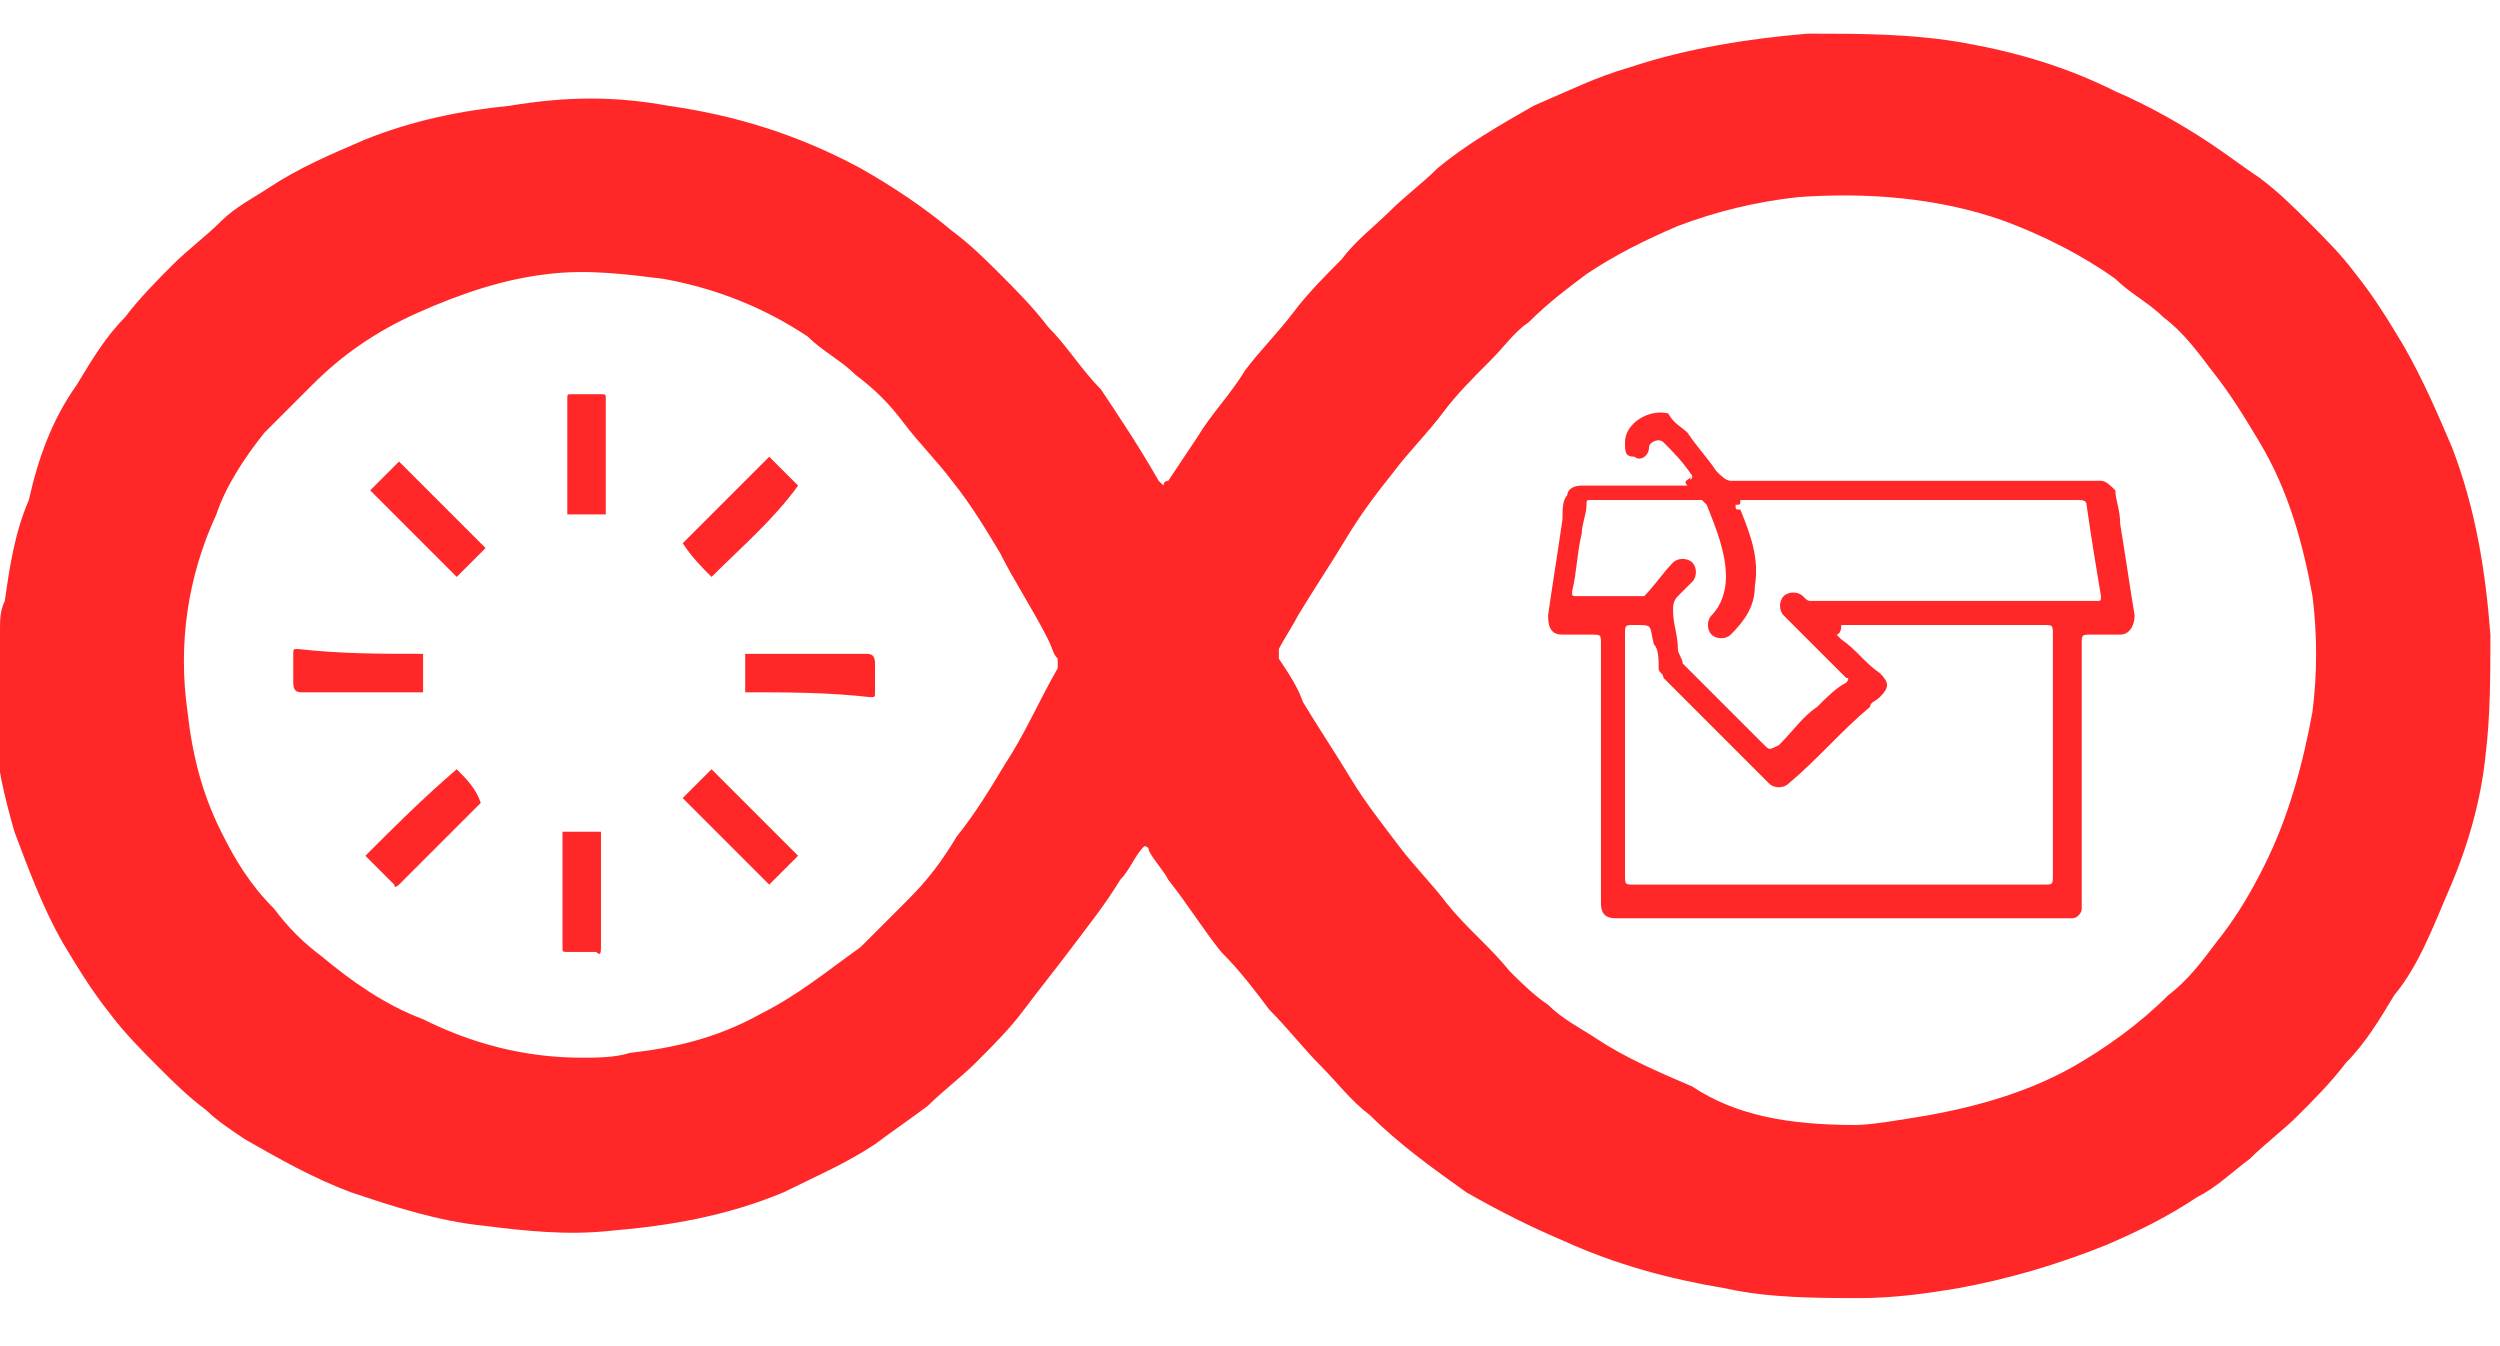 <?xml version="1.0" encoding="utf-8"?>
<!-- Generator: Adobe Illustrator 21.0.0, SVG Export Plug-In . SVG Version: 6.00 Build 0)  -->
<svg version="1.0" id="图层_1" xmlns="http://www.w3.org/2000/svg" xmlns:xlink="http://www.w3.org/1999/xlink" x="0px" y="0px"
	 viewBox="0 0 52 28" style="enable-background:new 0 0 52 28;" xml:space="preserve">
<style type="text/css">
	.st0{fill:#FF2727;}
</style>
<g>
	<g>
		<path class="st0" d="M0,14.5c0-0.4,0-0.9,0-1.3c0,0,0-0.1,0-0.1c0-0.2,0-0.4,0.1-0.6c0.1-0.7,0.2-1.4,0.5-2.1
			C0.8,9.5,1.1,8.7,1.6,8c0.3-0.5,0.6-1,1-1.4c0.3-0.4,0.7-0.8,1-1.1c0.3-0.3,0.7-0.6,1-0.9c0.3-0.3,0.7-0.5,1-0.7
			c0.6-0.4,1.3-0.7,2-1c1-0.4,2-0.6,3-0.7C11.8,2,12.8,2,13.9,2.2c1.4,0.2,2.7,0.6,4,1.3c0.7,0.4,1.3,0.8,1.9,1.3
			c0.4,0.3,0.7,0.6,1,0.9c0.3,0.3,0.7,0.7,1,1.1c0.4,0.4,0.7,0.9,1.1,1.3c0.4,0.6,0.8,1.2,1.2,1.9c0,0,0,0,0.1,0.1
			c0,0,0-0.1,0.1-0.1c0.2-0.3,0.4-0.6,0.6-0.9c0.3-0.5,0.7-0.9,1-1.4c0.3-0.4,0.7-0.8,1-1.2c0.3-0.4,0.7-0.8,1-1.1
			c0.3-0.4,0.7-0.7,1-1c0.3-0.3,0.7-0.6,1-0.9c0.6-0.5,1.3-0.9,2-1.3c0.7-0.3,1.3-0.6,2-0.8c1.2-0.4,2.5-0.6,3.7-0.7
			c1.1,0,2.2,0,3.3,0.2c1.1,0.2,2.1,0.5,3.1,1c0.7,0.3,1.4,0.7,2,1.1c0.3,0.2,0.7,0.5,1,0.7c0.4,0.3,0.7,0.6,1,0.9
			c0.4,0.4,0.7,0.7,1,1.1c0.4,0.5,0.7,1,1,1.5c0.4,0.7,0.7,1.4,1,2.1c0.5,1.3,0.7,2.6,0.8,3.9c0,0.8,0,1.7-0.1,2.5
			c-0.1,1-0.4,2-0.8,2.9c-0.3,0.7-0.6,1.5-1.1,2.1c-0.3,0.5-0.6,1-1,1.4c-0.3,0.4-0.7,0.8-1,1.1c-0.3,0.3-0.7,0.6-1,0.9
			c-0.4,0.3-0.7,0.6-1.1,0.8c-0.6,0.4-1.2,0.7-1.9,1c-1,0.4-2,0.7-3.1,0.9c-0.6,0.1-1.3,0.2-2,0.2c-0.9,0-1.9,0-2.8-0.2
			c-1.2-0.2-2.3-0.5-3.4-1c-0.7-0.3-1.3-0.6-2-1c-0.7-0.5-1.4-1-2-1.6c-0.4-0.3-0.7-0.7-1-1c-0.4-0.4-0.7-0.8-1.1-1.2
			c-0.3-0.4-0.6-0.8-1-1.2c-0.4-0.5-0.7-1-1.1-1.5c-0.1-0.2-0.3-0.4-0.4-0.6c0,0,0-0.1-0.1-0.1c-0.2,0.2-0.3,0.5-0.5,0.7
			c-0.3,0.5-0.7,1-1,1.4c-0.3,0.4-0.7,0.9-1,1.3c-0.3,0.4-0.6,0.7-1,1.1c-0.3,0.3-0.7,0.6-1,0.9c-0.4,0.3-0.7,0.5-1.1,0.8
			c-0.6,0.4-1.3,0.7-1.9,1c-1.2,0.5-2.4,0.7-3.6,0.8c-0.9,0.1-1.8,0-2.6-0.1c-1-0.1-1.9-0.4-2.8-0.7c-0.8-0.3-1.5-0.7-2.2-1.1
			c-0.3-0.2-0.6-0.4-0.8-0.6c-0.4-0.3-0.7-0.6-1-0.9c-0.3-0.3-0.7-0.7-1-1.1c-0.4-0.5-0.7-1-1-1.5c-0.4-0.7-0.7-1.5-1-2.3
			c-0.2-0.7-0.4-1.5-0.4-2.2C0,14.8,0,14.7,0,14.5z M38.6,23.4c0.3,0,0.9-0.1,1.5-0.2c1.1-0.2,2.1-0.5,3-1c0.7-0.4,1.4-0.9,2-1.5
			c0.4-0.3,0.7-0.7,1-1.1c0.4-0.5,0.7-1,1-1.6c0.5-1,0.8-2.1,1-3.2c0.1-0.8,0.1-1.6,0-2.4c-0.2-1.1-0.5-2.2-1.1-3.2
			c-0.3-0.5-0.6-1-1-1.5c-0.3-0.4-0.6-0.8-1-1.1c-0.3-0.3-0.7-0.5-1-0.8c-0.7-0.5-1.5-0.9-2.3-1.2c-1.4-0.5-2.9-0.6-4.3-0.5
			c-0.9,0.1-1.7,0.3-2.5,0.6c-0.7,0.3-1.3,0.6-1.9,1c-0.4,0.3-0.8,0.6-1.2,1c-0.3,0.2-0.5,0.5-0.8,0.8c-0.4,0.4-0.7,0.7-1,1.1
			c-0.3,0.4-0.7,0.8-1,1.2c-0.4,0.5-0.7,0.9-1,1.4c-0.3,0.5-0.7,1.1-1,1.6c-0.1,0.2-0.3,0.5-0.4,0.7c0,0.1,0,0.1,0,0.2
			c0.2,0.3,0.4,0.6,0.5,0.9c0.3,0.5,0.7,1.1,1,1.6c0.3,0.5,0.7,1,1,1.4c0.3,0.4,0.7,0.8,1,1.2c0.4,0.5,0.9,0.9,1.3,1.4
			c0.2,0.2,0.5,0.5,0.8,0.7c0.3,0.3,0.7,0.5,1,0.7c0.6,0.4,1.3,0.7,2,1C36.1,23.2,37.2,23.4,38.6,23.4z M12.1,22c0.3,0,0.7,0,1-0.1
			c0.9-0.1,1.8-0.3,2.7-0.8c0.8-0.4,1.4-0.9,2.1-1.4c0.3-0.3,0.7-0.7,1-1c0.4-0.4,0.7-0.8,1-1.3c0.4-0.5,0.7-1,1-1.5
			c0.4-0.6,0.7-1.3,1.1-2c0-0.1,0-0.1,0-0.2c-0.1-0.1-0.1-0.2-0.2-0.4c-0.3-0.6-0.7-1.2-1-1.8c-0.3-0.5-0.6-1-1-1.5
			c-0.3-0.4-0.7-0.8-1-1.2c-0.3-0.4-0.6-0.7-1-1c-0.3-0.3-0.7-0.5-1-0.8c-0.9-0.6-1.9-1-3-1.2c-0.8-0.1-1.6-0.2-2.4-0.1
			c-0.9,0.1-1.8,0.4-2.7,0.8C7.8,6.9,7.1,7.4,6.5,8c-0.3,0.3-0.7,0.7-1,1c-0.4,0.5-0.8,1.1-1,1.7c-0.6,1.3-0.8,2.7-0.6,4.1
			c0.1,0.9,0.3,1.7,0.7,2.5c0.3,0.6,0.6,1.1,1.1,1.6c0.3,0.4,0.6,0.7,1,1c0.6,0.5,1.3,1,2.1,1.3C9.8,21.7,10.9,22,12.1,22z"/>
		<path class="st0" d="M35.2,9.9c-0.2-0.3-0.4-0.5-0.6-0.7c-0.1-0.1-0.3,0-0.3,0.1c0,0.2-0.2,0.3-0.3,0.2c-0.2,0-0.2-0.1-0.2-0.3
			c0-0.4,0.5-0.7,0.9-0.6C34.8,8.8,35,8.9,35.1,9c0.2,0.3,0.4,0.5,0.6,0.8C35.8,9.9,35.9,10,36,10c2.5,0,5,0,7.5,0
			c0.1,0,0.1,0,0.2,0c0.1,0,0.2,0.1,0.3,0.2c0,0.2,0.1,0.4,0.1,0.7c0.1,0.6,0.2,1.3,0.3,1.9c0,0.2-0.1,0.4-0.3,0.4
			c-0.2,0-0.4,0-0.6,0c-0.2,0-0.2,0-0.2,0.2c0,1.8,0,3.6,0,5.3c0,0.1,0,0.1,0,0.2c0,0.1-0.1,0.2-0.2,0.2c-0.1,0-0.1,0-0.2,0
			c-3.1,0-6.1,0-9.2,0c0,0-0.1,0-0.1,0c-0.2,0-0.3-0.1-0.3-0.3c0,0,0-0.1,0-0.1c0-1.8,0-3.5,0-5.3c0-0.2,0-0.2-0.2-0.2
			c-0.2,0-0.4,0-0.6,0c-0.2,0-0.3-0.1-0.3-0.4c0.1-0.7,0.2-1.3,0.3-2c0-0.2,0-0.4,0.1-0.5c0-0.1,0.1-0.2,0.3-0.2c0.1,0,0.2,0,0.3,0
			c0.6,0,1.2,0,1.9,0C35,10,35.1,10,35.2,9.9C35.1,10,35.2,10,35.2,9.9z M38.2,13.2c0.1,0.1,0.1,0.1,0.1,0.1
			c0.3,0.2,0.5,0.5,0.8,0.7c0.2,0.2,0.2,0.3,0,0.5c-0.1,0.1-0.2,0.1-0.2,0.2c-0.6,0.5-1.1,1.1-1.7,1.6c0,0,0,0,0,0
			c-0.1,0.1-0.3,0.1-0.4,0c-0.3-0.3-0.6-0.6-0.9-0.9c-0.3-0.3-0.6-0.6-0.9-0.9c-0.1-0.1-0.2-0.2-0.4-0.4c0-0.1-0.1-0.1-0.1-0.2
			c0-0.2,0-0.4-0.1-0.5c-0.1-0.4,0-0.4-0.4-0.4c-0.2,0-0.2,0-0.2,0.2c0,1.7,0,3.3,0,5c0,0.2,0,0.2,0.2,0.2c2.8,0,5.7,0,8.5,0
			c0.2,0,0.2,0,0.2-0.2c0-1.7,0-3.4,0-5c0-0.2,0-0.2-0.2-0.2c-1.4,0-2.8,0-4.2,0C38.3,13.2,38.2,13.2,38.2,13.2z M36.1,10.5
			c0,0.1,0,0.1,0.1,0.1c0.2,0.5,0.4,1,0.3,1.6c0,0.4-0.2,0.7-0.5,1c-0.1,0.1-0.3,0.1-0.4,0c-0.1-0.1-0.1-0.3,0-0.4
			c0.2-0.2,0.3-0.5,0.3-0.8c0-0.5-0.2-1-0.4-1.5c0,0-0.1-0.1-0.1-0.1c-0.8,0-1.5,0-2.3,0c-0.1,0-0.1,0-0.1,0.1
			c0,0.2-0.1,0.4-0.1,0.6c-0.1,0.4-0.1,0.8-0.2,1.2c0,0.1,0,0.1,0.1,0.1c0.4,0,0.9,0,1.3,0c0,0,0.1,0,0.1,0c0.2-0.2,0.4-0.5,0.6-0.7
			c0.1-0.1,0.3-0.1,0.4,0c0.1,0.1,0.1,0.3,0,0.4c-0.1,0.1-0.2,0.2-0.3,0.3c-0.1,0.1-0.1,0.2-0.1,0.3c0,0.3,0.1,0.5,0.1,0.8
			c0,0.1,0.1,0.2,0.1,0.3c0.5,0.5,1,1,1.5,1.5c0.1,0.1,0.1,0.1,0.2,0.2c0.1,0.1,0.1,0.1,0.3,0c0.3-0.3,0.5-0.6,0.8-0.8
			c0.2-0.2,0.4-0.4,0.6-0.5c0,0,0.1-0.1,0-0.1c-0.1-0.1-0.3-0.3-0.4-0.4c-0.3-0.3-0.6-0.6-0.9-0.9c-0.1-0.1-0.1-0.3,0-0.4
			c0.1-0.1,0.3-0.1,0.4,0c0.1,0.1,0.1,0.1,0.2,0.1c1.9,0,3.9,0,5.8,0c0,0,0.1,0,0.1,0c0.1,0,0.1,0,0.1-0.1c-0.1-0.6-0.2-1.2-0.3-1.9
			c0-0.1-0.1-0.1-0.2-0.1c-2.3,0-4.7,0-7,0C36.2,10.5,36.2,10.5,36.1,10.5z"/>
		<path class="st0" d="M15.5,14.4c0-0.3,0-0.5,0-0.8c0,0,0.1,0,0.1,0c0.8,0,1.6,0,2.4,0c0.1,0,0.2,0,0.2,0.2c0,0.2,0,0.4,0,0.6
			c0,0.1,0,0.1-0.1,0.1C17.2,14.4,16.4,14.4,15.5,14.4C15.5,14.4,15.5,14.4,15.5,14.4z"/>
		<path class="st0" d="M7.6,17.8c0.6-0.6,1.2-1.2,1.9-1.8c0.2,0.2,0.4,0.4,0.5,0.7c-0.1,0.1-0.3,0.3-0.4,0.4
			c-0.2,0.2-0.3,0.3-0.5,0.5c-0.3,0.3-0.5,0.5-0.8,0.8c0,0-0.1,0.1-0.1,0C8,18.2,7.8,18,7.6,17.8z"/>
		<path class="st0" d="M8.8,13.6c0,0.3,0,0.6,0,0.8c0,0-0.1,0-0.1,0c-0.8,0-1.6,0-2.4,0c-0.1,0-0.2,0-0.2-0.2c0-0.2,0-0.4,0-0.6
			c0-0.1,0-0.1,0.1-0.1C7.1,13.6,7.9,13.6,8.8,13.6C8.8,13.6,8.8,13.6,8.8,13.6z"/>
		<path class="st0" d="M14.2,16.6c0.2-0.2,0.4-0.4,0.6-0.6c0.6,0.6,1.2,1.2,1.8,1.8c-0.2,0.2-0.4,0.4-0.6,0.6
			C15.4,17.8,14.8,17.2,14.2,16.6z"/>
		<path class="st0" d="M10.1,11.4c-0.2,0.2-0.4,0.4-0.6,0.6c-0.6-0.6-1.2-1.2-1.8-1.8C7.9,10,8.1,9.8,8.3,9.6
			C8.9,10.2,9.5,10.8,10.1,11.4z"/>
		<path class="st0" d="M14.8,12c-0.2-0.2-0.4-0.4-0.6-0.7c0.6-0.6,1.2-1.2,1.8-1.8c0.2,0.2,0.4,0.4,0.6,0.6
			C16.1,10.8,15.4,11.4,14.8,12z"/>
		<path class="st0" d="M12.6,10.7c-0.3,0-0.6,0-0.8,0c0,0,0-0.1,0-0.1c0-0.8,0-1.5,0-2.3c0-0.1,0-0.1,0.1-0.1c0.2,0,0.4,0,0.6,0
			c0.1,0,0.1,0,0.1,0.1C12.6,9.1,12.6,9.9,12.6,10.7C12.6,10.7,12.6,10.7,12.6,10.7z"/>
		<path class="st0" d="M11.7,17.3c0.3,0,0.6,0,0.8,0c0,0,0,0.1,0,0.1c0,0.8,0,1.5,0,2.3c0,0.1,0,0.2-0.1,0.1c-0.2,0-0.4,0-0.6,0
			c-0.1,0-0.1,0-0.1-0.1C11.7,18.9,11.7,18.1,11.7,17.3C11.7,17.3,11.7,17.3,11.7,17.3z"/>
	</g>
</g>
</svg>
